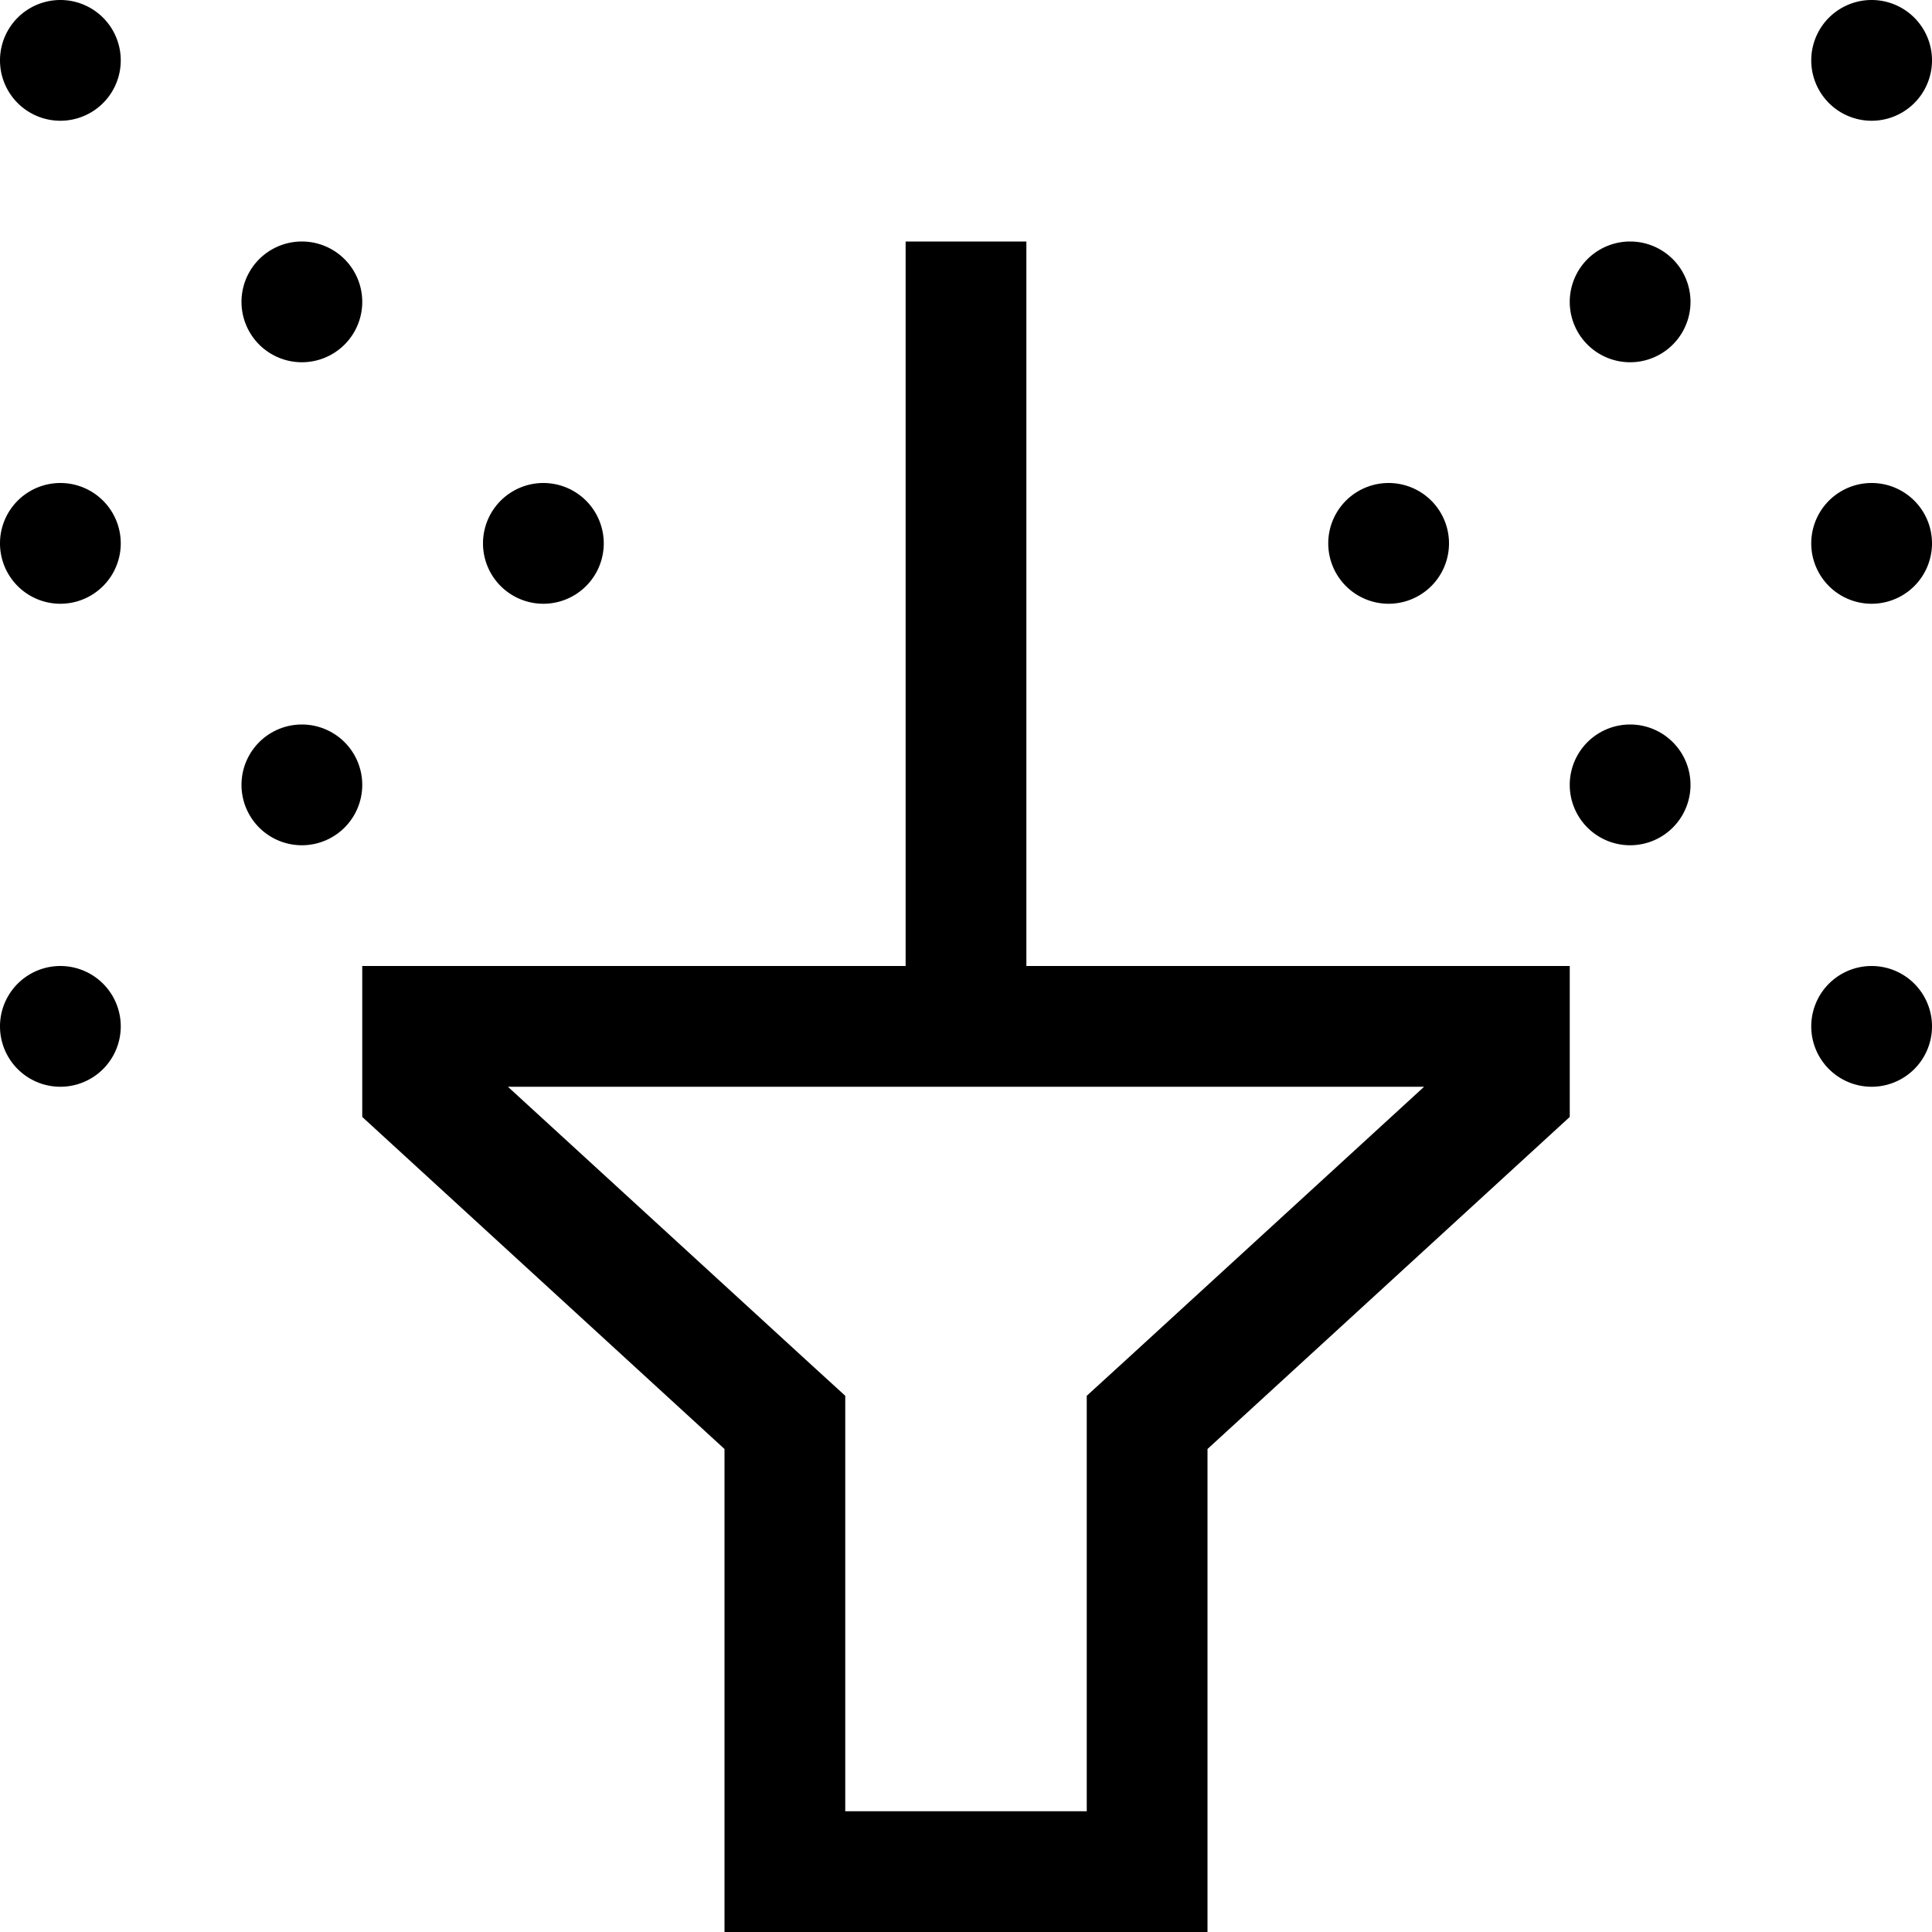 <svg xmlns="http://www.w3.org/2000/svg" viewBox="0 0 512 512"><!--! Font Awesome Pro 6.7.1 by @fontawesome - https://fontawesome.com License - https://fontawesome.com/license (Commercial License) Copyright 2024 Fonticons, Inc. --><path d="M512 16a16 16 0 1 0 -32 0 16 16 0 1 0 32 0zM448 80a16 16 0 1 0 -32 0 16 16 0 1 0 32 0zM16 160a16 16 0 1 0 0-32 16 16 0 1 0 0 32zm128 0a16 16 0 1 0 0-32 16 16 0 1 0 0 32zm224 0a16 16 0 1 0 0-32 16 16 0 1 0 0 32zm144-16a16 16 0 1 0 -32 0 16 16 0 1 0 32 0zm-64 64a16 16 0 1 0 -32 0 16 16 0 1 0 32 0zM80 224a16 16 0 1 0 0-32 16 16 0 1 0 0 32zm432 48a16 16 0 1 0 -32 0 16 16 0 1 0 32 0zM16 288a16 16 0 1 0 0-32 16 16 0 1 0 0 32zM80 96a16 16 0 1 0 0-32 16 16 0 1 0 0 32zM16 32A16 16 0 1 0 16 0a16 16 0 1 0 0 32zM224 369.9l-10.4-9.5-79-72.4L240 288l32 0 105.4 0-79 72.4L288 369.9l0 14.1 0 96-64 0 0-96 0-14.1zM240 256l-112 0-32 0 0 32 0 8 96 88 0 96 0 32 32 0 64 0 32 0 0-32 0-96 96-88 0-8 0-32-32 0-112 0 0-176 0-16-32 0 0 16 0 176z"/></svg>